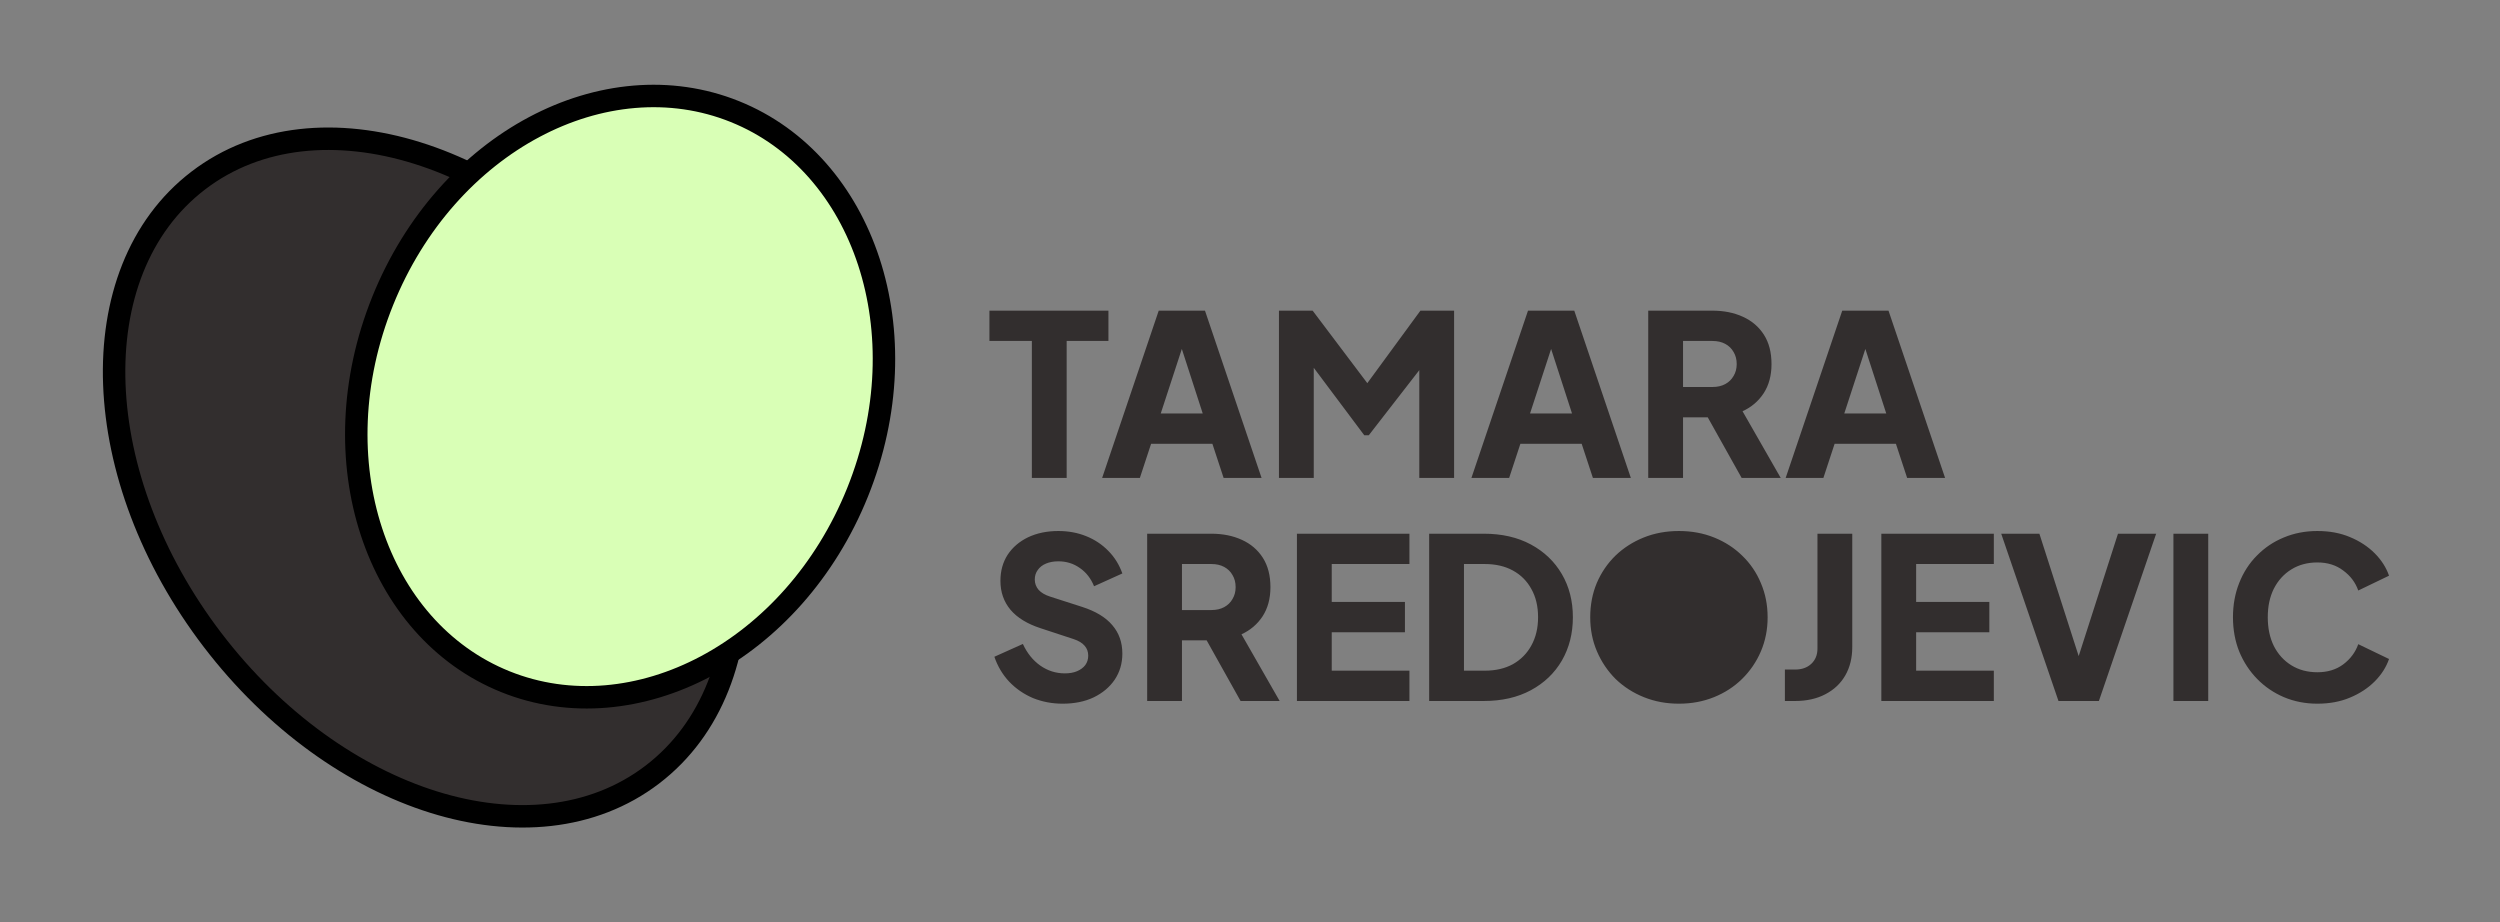 <svg width="1670" height="616" viewBox="0 0 1670 616" fill="none" xmlns="http://www.w3.org/2000/svg">
<rect x="0" y="0" width="1670" height="616" fill="#808080" stroke="none"/>
<path d="M689.284 319.263V227.763H660.934V207.513H740.434V227.763H712.534V319.263H689.284ZM736.227 319.263L774.027 207.513H804.927L842.727 319.263H817.377L809.877 296.463H768.927L761.427 319.263H736.227ZM775.377 276.213H803.427L786.327 223.413H792.627L775.377 276.213ZM854.341 319.263V207.513H876.841L918.691 263.013H908.191L948.841 207.513H971.341V319.263H948.091V233.163L957.391 235.263L914.341 290.763H911.341L869.791 235.263L877.591 233.163V319.263H854.341ZM982.907 319.263L1020.71 207.513H1051.61L1089.41 319.263H1064.06L1056.56 296.463H1015.61L1008.11 319.263H982.907ZM1022.06 276.213H1050.11L1033.01 223.413H1039.31L1022.06 276.213ZM1101.02 319.263V207.513H1143.77C1151.47 207.513 1158.27 208.863 1164.17 211.563C1170.17 214.263 1174.87 218.263 1178.27 223.563C1181.67 228.863 1183.37 235.413 1183.37 243.213C1183.37 250.813 1181.62 257.313 1178.12 262.713C1174.62 268.013 1169.92 272.013 1164.02 274.713L1189.52 319.263H1163.42L1135.82 269.913L1150.82 278.763H1124.27V319.263H1101.02ZM1124.27 258.513H1143.92C1147.22 258.513 1150.07 257.863 1152.47 256.563C1154.87 255.263 1156.72 253.463 1158.02 251.163C1159.42 248.863 1160.12 246.213 1160.12 243.213C1160.12 240.113 1159.42 237.413 1158.02 235.113C1156.72 232.813 1154.87 231.013 1152.47 229.713C1150.07 228.413 1147.22 227.763 1143.92 227.763H1124.27V258.513ZM1192.82 319.263L1230.62 207.513H1261.52L1299.32 319.263H1273.97L1266.47 296.463H1225.52L1218.02 319.263H1192.82ZM1231.97 276.213H1260.02L1242.92 223.413H1249.22L1231.97 276.213ZM709.834 470.063C702.834 470.063 696.234 468.813 690.034 466.313C683.934 463.713 678.634 460.063 674.134 455.363C669.734 450.663 666.434 445.113 664.234 438.713L683.284 430.163C686.084 436.263 689.934 441.063 694.834 444.563C699.834 448.063 705.334 449.813 711.334 449.813C714.534 449.813 717.284 449.313 719.584 448.313C721.884 447.313 723.684 445.963 724.984 444.263C726.284 442.463 726.934 440.363 726.934 437.963C726.934 435.363 726.134 433.163 724.534 431.363C722.934 429.463 720.434 427.963 717.034 426.863L695.134 419.663C686.234 416.763 679.534 412.663 675.034 407.363C670.534 401.963 668.284 395.513 668.284 388.013C668.284 381.413 669.884 375.613 673.084 370.613C676.384 365.613 680.934 361.713 686.734 358.913C692.634 356.113 699.384 354.713 706.984 354.713C713.684 354.713 719.884 355.863 725.584 358.163C731.284 360.463 736.184 363.713 740.284 367.913C744.484 372.113 747.634 377.163 749.734 383.063L730.834 391.613C728.734 386.413 725.584 382.363 721.384 379.463C717.184 376.463 712.384 374.963 706.984 374.963C703.884 374.963 701.134 375.463 698.734 376.463C696.334 377.463 694.484 378.913 693.184 380.813C691.884 382.613 691.234 384.713 691.234 387.113C691.234 389.713 692.084 392.013 693.784 394.013C695.484 395.913 698.034 397.413 701.434 398.513L722.884 405.413C731.884 408.313 738.584 412.363 742.984 417.563C747.484 422.763 749.734 429.113 749.734 436.613C749.734 443.113 748.034 448.913 744.634 454.013C741.234 459.013 736.534 462.963 730.534 465.863C724.634 468.663 717.734 470.063 709.834 470.063ZM766.303 468.263V356.513H809.053C816.753 356.513 823.553 357.863 829.453 360.563C835.453 363.263 840.153 367.263 843.553 372.563C846.953 377.863 848.653 384.413 848.653 392.213C848.653 399.813 846.903 406.313 843.403 411.713C839.903 417.013 835.203 421.013 829.303 423.713L854.803 468.263H828.703L801.103 418.913L816.103 427.763H789.553V468.263H766.303ZM789.553 407.513H809.203C812.503 407.513 815.353 406.863 817.753 405.563C820.153 404.263 822.003 402.463 823.303 400.163C824.703 397.863 825.403 395.213 825.403 392.213C825.403 389.113 824.703 386.413 823.303 384.113C822.003 381.813 820.153 380.013 817.753 378.713C815.353 377.413 812.503 376.763 809.203 376.763H789.553V407.513ZM866.352 468.263V356.513H941.502V376.763H889.602V402.113H938.502V422.363H889.602V448.013H941.502V468.263H866.352ZM954.682 468.263V356.513H991.132C1003.23 356.513 1013.73 358.913 1022.63 363.713C1031.53 368.513 1038.43 375.113 1043.33 383.513C1048.23 391.913 1050.68 401.513 1050.68 412.313C1050.68 423.113 1048.23 432.763 1043.33 441.263C1038.43 449.663 1031.53 456.263 1022.63 461.063C1013.73 465.863 1003.23 468.263 991.132 468.263H954.682ZM977.932 448.013H991.732C999.032 448.013 1005.33 446.563 1010.63 443.663C1015.93 440.663 1020.03 436.513 1022.93 431.213C1025.93 425.813 1027.43 419.513 1027.43 412.313C1027.43 405.013 1025.93 398.713 1022.93 393.413C1020.03 388.113 1015.93 384.013 1010.63 381.113C1005.33 378.213 999.032 376.763 991.732 376.763H977.932V448.013ZM1121.52 470.063C1113.12 470.063 1105.32 468.613 1098.12 465.713C1090.92 462.813 1084.62 458.763 1079.22 453.563C1073.92 448.263 1069.77 442.113 1066.77 435.113C1063.77 428.113 1062.27 420.513 1062.27 412.313C1062.27 404.113 1063.72 396.513 1066.62 389.513C1069.62 382.513 1073.77 376.413 1079.07 371.213C1084.47 366.013 1090.77 361.963 1097.97 359.063C1105.17 356.163 1113.02 354.713 1121.52 354.713C1130.02 354.713 1137.87 356.163 1145.07 359.063C1152.27 361.963 1158.52 366.013 1163.82 371.213C1169.22 376.413 1173.37 382.513 1176.27 389.513C1179.27 396.513 1180.77 404.113 1180.77 412.313C1180.77 420.513 1179.27 428.113 1176.27 435.113C1173.27 442.113 1169.07 448.263 1163.67 453.563C1158.37 458.763 1152.12 462.813 1144.92 465.713C1137.72 468.613 1129.92 470.063 1121.52 470.063ZM1121.52 449.063C1126.62 449.063 1131.32 448.163 1135.62 446.363C1140.02 444.563 1143.87 442.063 1147.17 438.863C1150.47 435.563 1153.02 431.663 1154.82 427.163C1156.62 422.663 1157.52 417.713 1157.52 412.313C1157.52 406.913 1156.62 402.013 1154.82 397.613C1153.02 393.113 1150.47 389.213 1147.17 385.913C1143.87 382.613 1140.02 380.113 1135.62 378.413C1131.32 376.613 1126.62 375.713 1121.52 375.713C1116.42 375.713 1111.67 376.613 1107.27 378.413C1102.97 380.113 1099.17 382.613 1095.87 385.913C1092.57 389.213 1090.02 393.113 1088.22 397.613C1086.42 402.013 1085.52 406.913 1085.52 412.313C1085.52 417.713 1086.42 422.663 1088.22 427.163C1090.02 431.663 1092.57 435.563 1095.87 438.863C1099.17 442.063 1102.97 444.563 1107.27 446.363C1111.67 448.163 1116.42 449.063 1121.52 449.063ZM1192.31 468.263V447.263H1199.06C1203.56 447.263 1207.16 446.013 1209.86 443.513C1212.66 440.913 1214.06 437.513 1214.06 433.313V356.513H1237.31V432.263C1237.31 439.463 1235.76 445.763 1232.66 451.163C1229.56 456.563 1225.11 460.763 1219.31 463.763C1213.61 466.763 1206.86 468.263 1199.06 468.263H1192.31ZM1256.73 468.263V356.513H1331.88V376.763H1279.98V402.113H1328.88V422.363H1279.98V448.013H1331.88V468.263H1256.73ZM1375.06 468.263L1336.81 356.513H1362.31L1391.11 446.213H1386.01L1414.81 356.513H1440.31L1402.06 468.263H1375.06ZM1451.85 468.263V356.513H1475.1V468.263H1451.85ZM1548.02 470.063C1540.02 470.063 1532.57 468.613 1525.67 465.713C1518.87 462.813 1512.92 458.763 1507.82 453.563C1502.72 448.363 1498.72 442.263 1495.82 435.263C1493.02 428.263 1491.62 420.613 1491.62 412.313C1491.62 404.013 1493.02 396.363 1495.82 389.363C1498.62 382.263 1502.57 376.163 1507.67 371.063C1512.77 365.863 1518.72 361.863 1525.52 359.063C1532.42 356.163 1539.92 354.713 1548.02 354.713C1556.12 354.713 1563.37 356.063 1569.77 358.763C1576.27 361.463 1581.77 365.063 1586.27 369.563C1590.77 374.063 1593.97 379.063 1595.87 384.563L1575.32 394.463C1573.42 389.063 1570.07 384.613 1565.27 381.113C1560.57 377.513 1554.82 375.713 1548.02 375.713C1541.42 375.713 1535.62 377.263 1530.62 380.363C1525.62 383.463 1521.72 387.763 1518.92 393.263C1516.22 398.663 1514.87 405.013 1514.87 412.313C1514.87 419.613 1516.22 426.013 1518.92 431.513C1521.72 437.013 1525.62 441.313 1530.62 444.413C1535.62 447.513 1541.42 449.063 1548.02 449.063C1554.82 449.063 1560.57 447.313 1565.27 443.813C1570.07 440.213 1573.42 435.713 1575.32 430.313L1595.87 440.213C1593.97 445.713 1590.77 450.713 1586.27 455.213C1581.77 459.713 1576.27 463.313 1569.77 466.013C1563.37 468.713 1556.12 470.063 1548.02 470.063Z" fill="#322E2E"/>
<ellipse cx="1121.5" cy="413.022" rx="51.214" ry="55.242" fill="#322E2E"/>
<path d="M132.476 120.579C92.437 151.183 74.319 201.397 76.369 256.755C78.42 312.136 100.603 373.361 142.054 427.591C183.506 481.822 236.764 519.294 289.666 535.806C342.545 552.312 395.754 548.007 435.793 517.402C475.832 486.798 493.951 436.584 491.9 381.226C489.849 325.845 467.666 264.62 426.215 210.39C384.763 156.159 331.505 118.687 278.603 102.174C225.724 85.668 172.515 89.974 132.476 120.579Z" fill="#322E2E" stroke="black" stroke-width="15"/>
<path d="M572.875 328.811C530.06 435.169 424.106 490.196 337.59 455.37C251.074 420.543 212.795 307.455 255.609 201.097C298.423 94.739 404.377 39.712 490.893 74.538C577.409 109.365 615.689 222.453 572.875 328.811Z" fill="#D9FFB6" stroke="black" stroke-width="15"/>
</svg>
